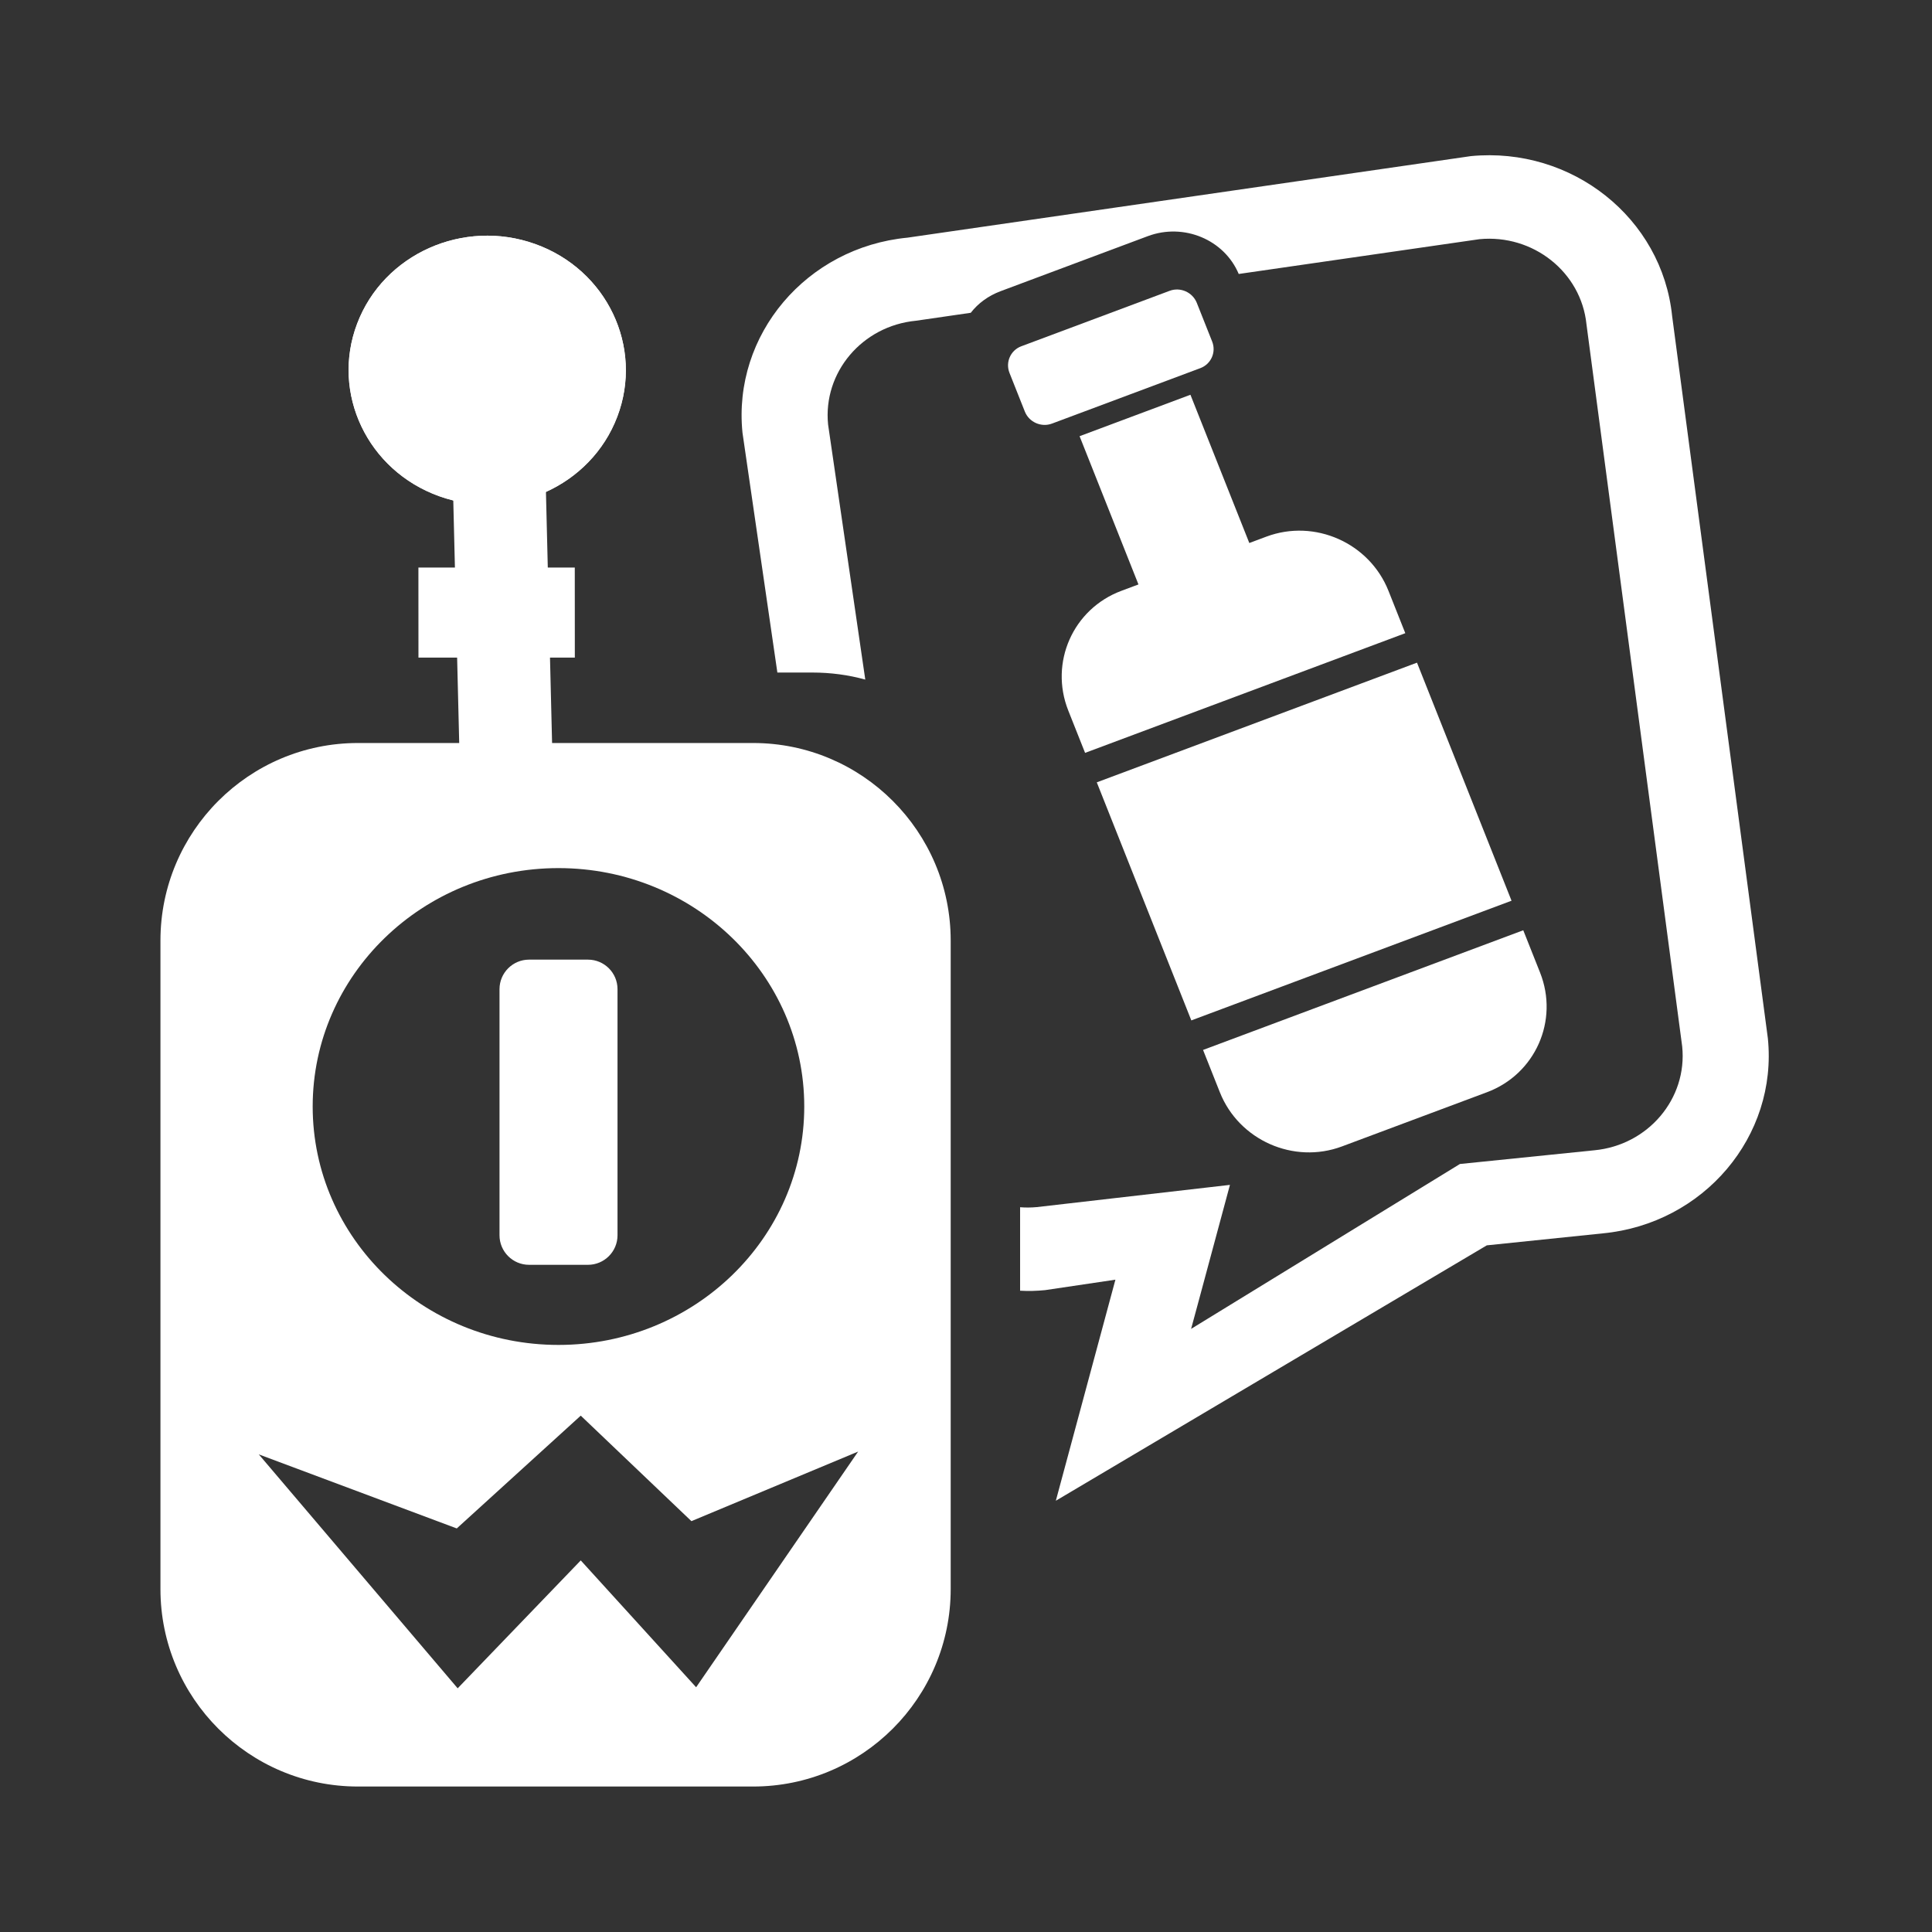 <svg xmlns="http://www.w3.org/2000/svg" xmlns:xlink="http://www.w3.org/1999/xlink" xml:space="preserve" style="fill-rule:evenodd;clip-rule:evenodd;stroke-linecap:square;stroke-miterlimit:5" viewBox="0 0 32 32"><rect x="0" y="0" width="32" height="32" fill="#333333" stroke="none"/><defs><path id="reuse-0" d="m231.287 208.434-2.116-5.349" style="fill:none;stroke:#fff;stroke-width:1.55px"/></defs><path d="M235.765 211.703c0-1.241-.978-2.249-2.182-2.249h-4.363c-1.204 0-2.181 1.008-2.181 2.249v7.382c0 1.241.977 2.248 2.181 2.248h4.363c1.204 0 2.182-1.007 2.182-2.248v-7.382Zm-7.64 5.849 2.186.843 1.369-1.284 1.222 1.201 1.841-.792-1.789 2.683-1.274-1.444-1.359 1.456-2.196-2.663Zm3.309-6.674c1.498 0 2.714 1.216 2.714 2.714s-1.216 2.714-2.714 2.714-2.714-1.216-2.714-2.714 1.216-2.714 2.714-2.714Zm.652 1.378c0-.185-.146-.336-.326-.336h-.651c-.18 0-.326.151-.326.336v2.802c0 .185.146.336.326.336h.651c.18 0 .326-.151.326-.336v-2.802Z" style="fill:#fff" transform="matrix(1.5 0 0 1.455 -337.901 -292.449)"/><use xlink:href="#reuse-0" style="fill:none;stroke:#fff;stroke-width:1.55px" transform="matrix(.931 .333 -.343 .903 -135.446 -252.345)"/><use xlink:href="#reuse-0" style="fill:none;stroke:#fff;stroke-width:2.99px" transform="matrix(-.13 .895 -.33 -.354 106.056 -123.07)"/><g transform="matrix(1.226 .439 -.452 1.189 -181.048 -336.518)"><circle cx="229.291" cy="203.524" r="1.757" style="fill:#fff"/><path d="M229.291 201.767c.97 0 1.757.787 1.757 1.757 0 .969-.787 1.756-1.757 1.756-.969 0-1.757-.787-1.757-1.756 0-.97.788-1.757 1.757-1.757Zm.023 1.179h.138-.138c.314 0 .582.241.582.555 0 .339-.288.601-.628.601-.314 0-.582-.241-.582-.555 0-.339.289-.601.628-.601Z" style="fill:#fff"/></g><g><path d="m234.741 204.022-.528-3.743c-.151-1.53.969-2.895 2.499-3.046l8.53-1.273c1.53-.151 2.895.969 3.046 2.499l1.449 11.272c.151 1.53-.969 2.895-2.499 3.046l-1.756.187-6.525 3.987.902-3.451-1.064.163c-.127.013-.254.017-.379.009v-1.303c.083.007.167.006.252-.002l2.925-.347-.473 1.81-.115.438 4.07-2.574 2.035-.214c.815-.08 1.411-.807 1.33-1.621l-1.449-11.272c-.08-.815-.807-1.411-1.621-1.33l-3.644.543c-.219-.536-.83-.8-1.375-.591l-2.231.86c-.186.072-.34.189-.451.337l-.829.124c-.815.08-1.411.807-1.331 1.621l.563 3.981c-.256-.073-.525-.11-.802-.11h-.529Z" style="fill:#fff" transform="matrix(1.094 0 0 1.061 -243.931 -205.328)"/></g><g><path d="M243.02 201.281h-1.515v2.088h-.234c-.66 0-1.197.549-1.197 1.225v5.376c0 .675.537 1.224 1.197 1.224h1.982c.661 0 1.197-.549 1.197-1.224v-.596h-4.376v-.416h4.376v-3.353h-4.376v-.415h4.376v-.596c0-.676-.536-1.225-1.197-1.225h-.233v-2.088Zm.51-1.097c0-.151-.12-.273-.266-.273h-2.028c-.146 0-.266.122-.266.273v.544c0 .15.12.272.266.272h2.028c.146 0 .266-.122.266-.272v-.544Z" style="fill:#fff" transform="matrix(1.212 -.453 .467 1.176 -368.821 -120.08)"/></g></svg>